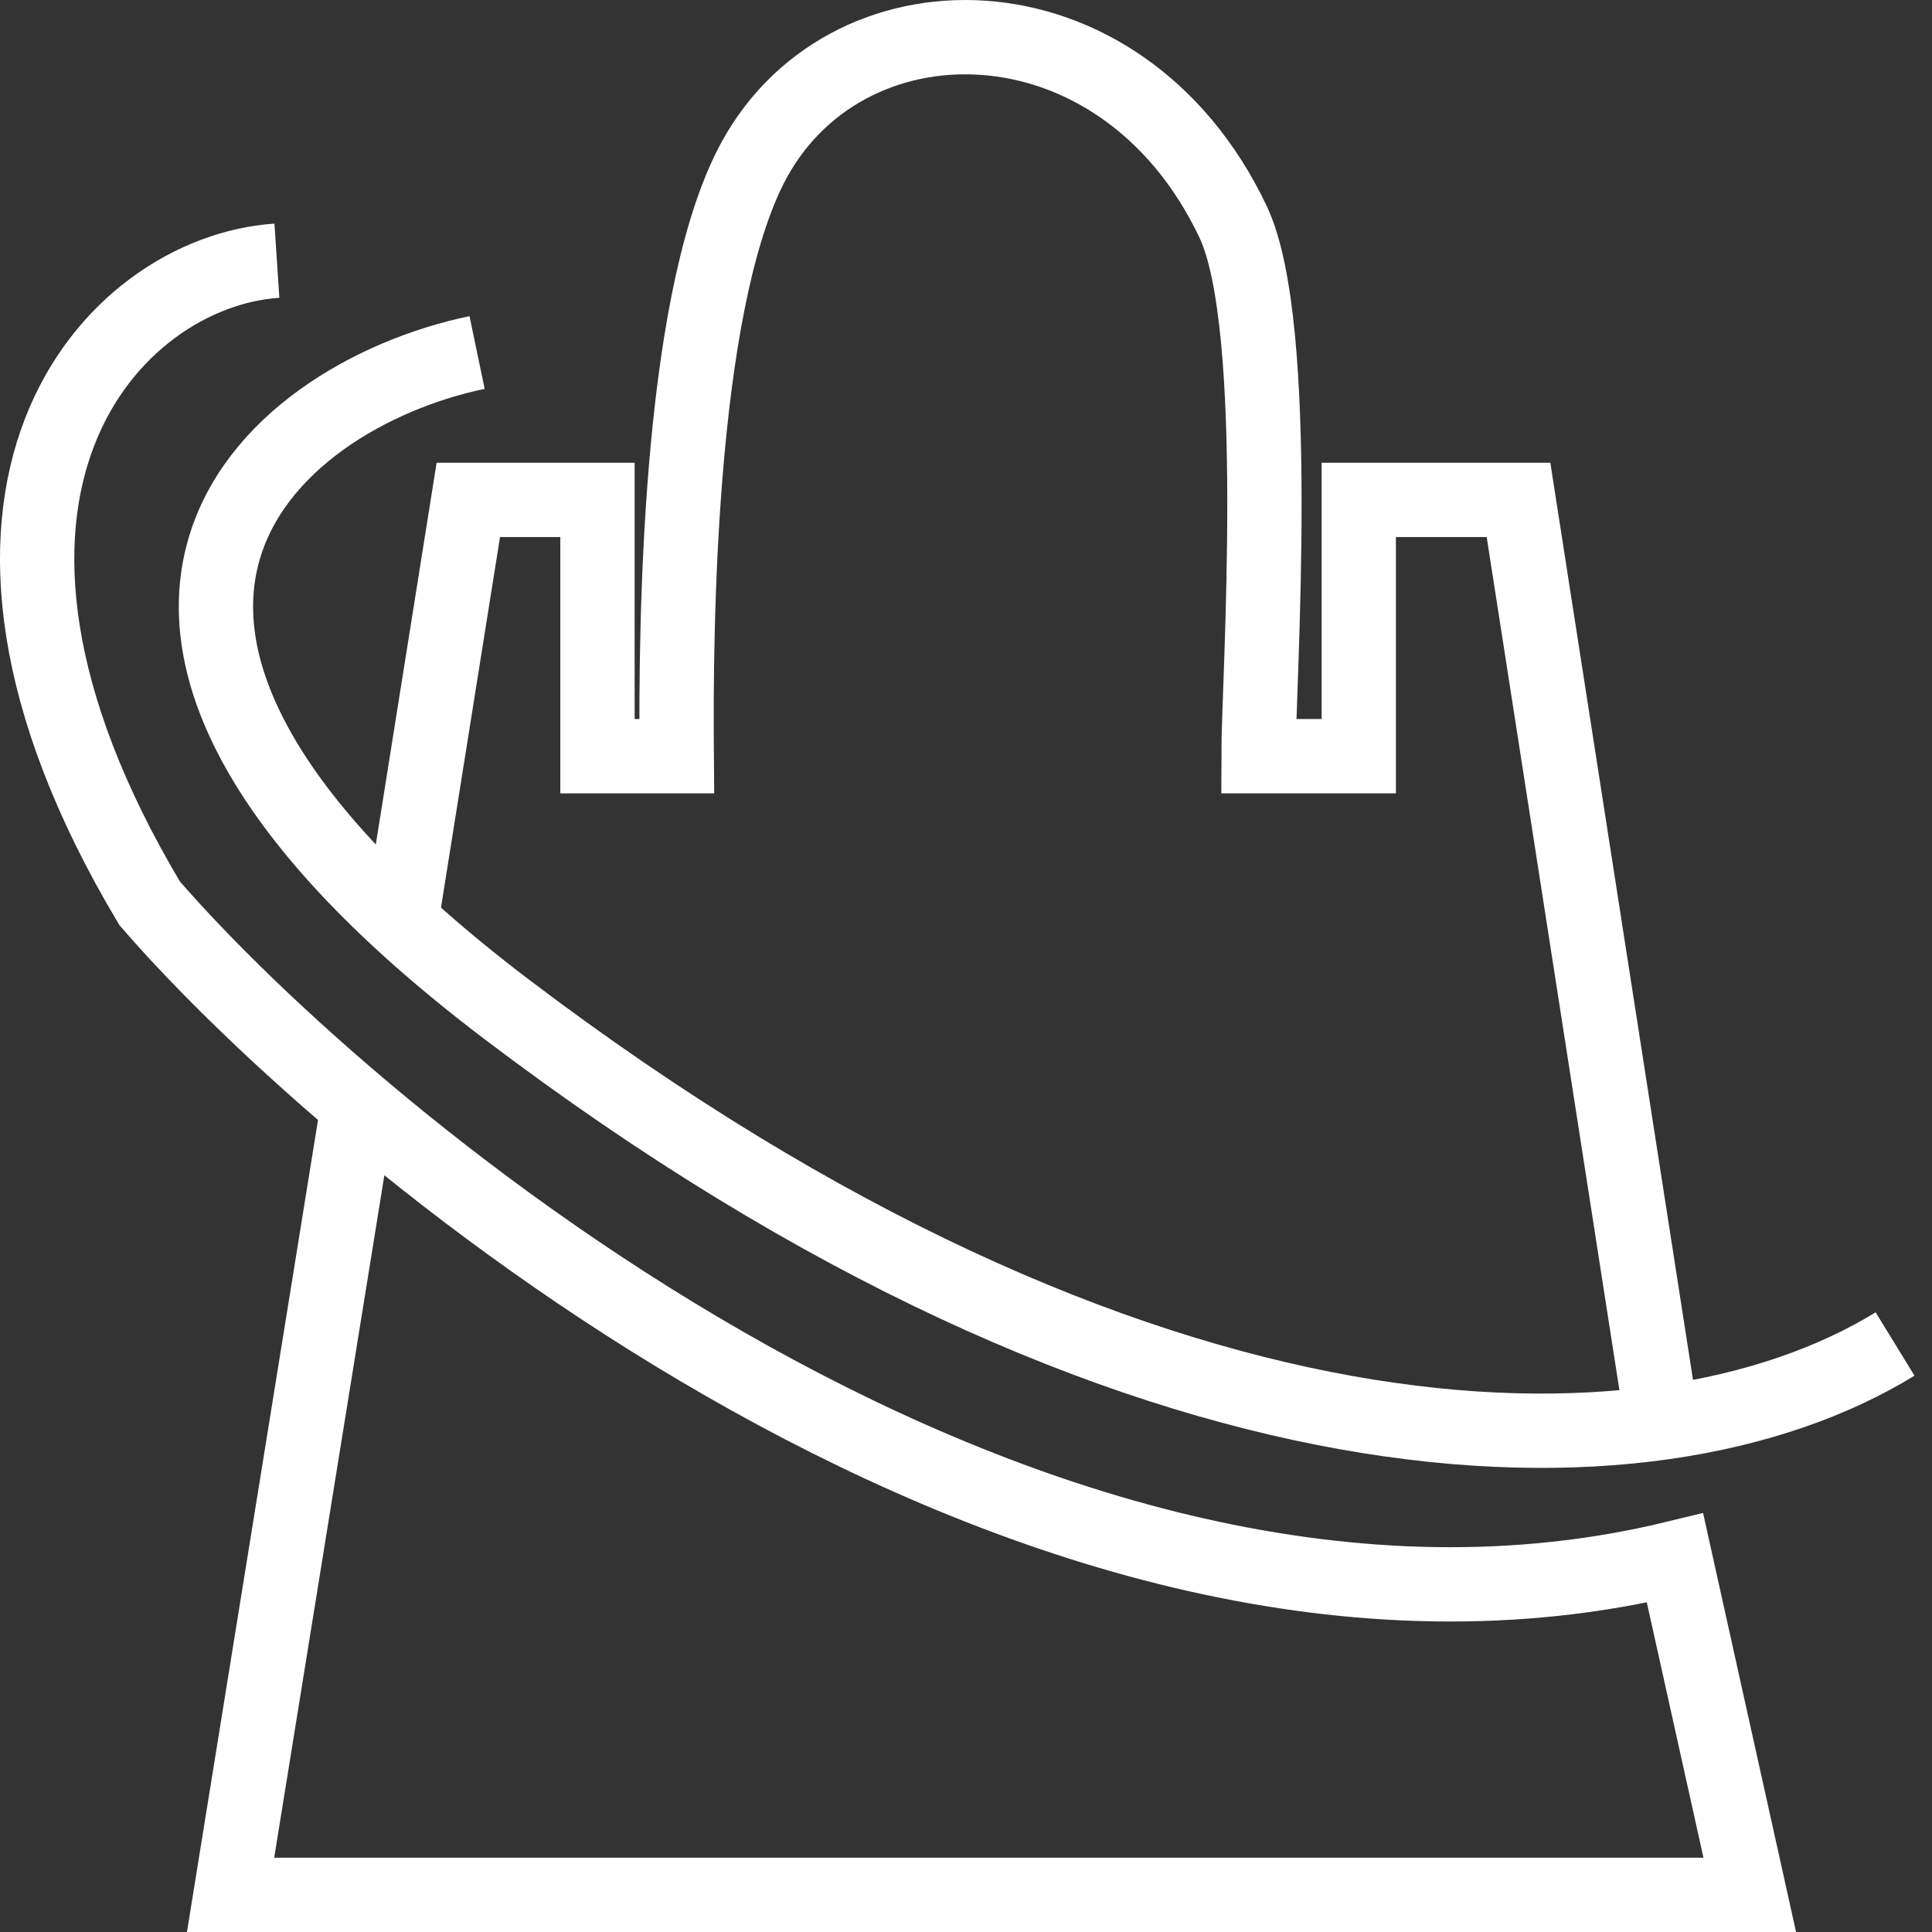 <svg width="52" height="52" viewBox="0 0 52 52" fill="none" xmlns="http://www.w3.org/2000/svg">
<rect x="0" y="0" width="52" height="52" fill="#333333" stroke="none"/>
<path d="M7.453 7.017C3.002 7.312 -2.558 13.277 4.028 24.313C9.591 30.738 27.886 46.112 45.083 41.934L47.095 51H6.206L9.636 29.75" stroke="white" stroke-width="2"/>
<path d="M10.875 24.314L12.605 13.455H16.081V20.353H18.214C18.184 16.871 18.258 8.412 20.172 4.546C22.618 -0.396 30.165 -0.396 33.187 5.966C34.528 8.791 33.872 18.383 33.872 20.353H36.571V13.455H40.871L44.636 37.657" stroke="white" stroke-width="2"/>
<path d="M12.841 9.488C7.169 10.67 0.009 16.825 13.62 27.153C30.634 40.062 44.42 40.215 51.006 36.174" stroke="white" stroke-width="2"/>
</svg>
